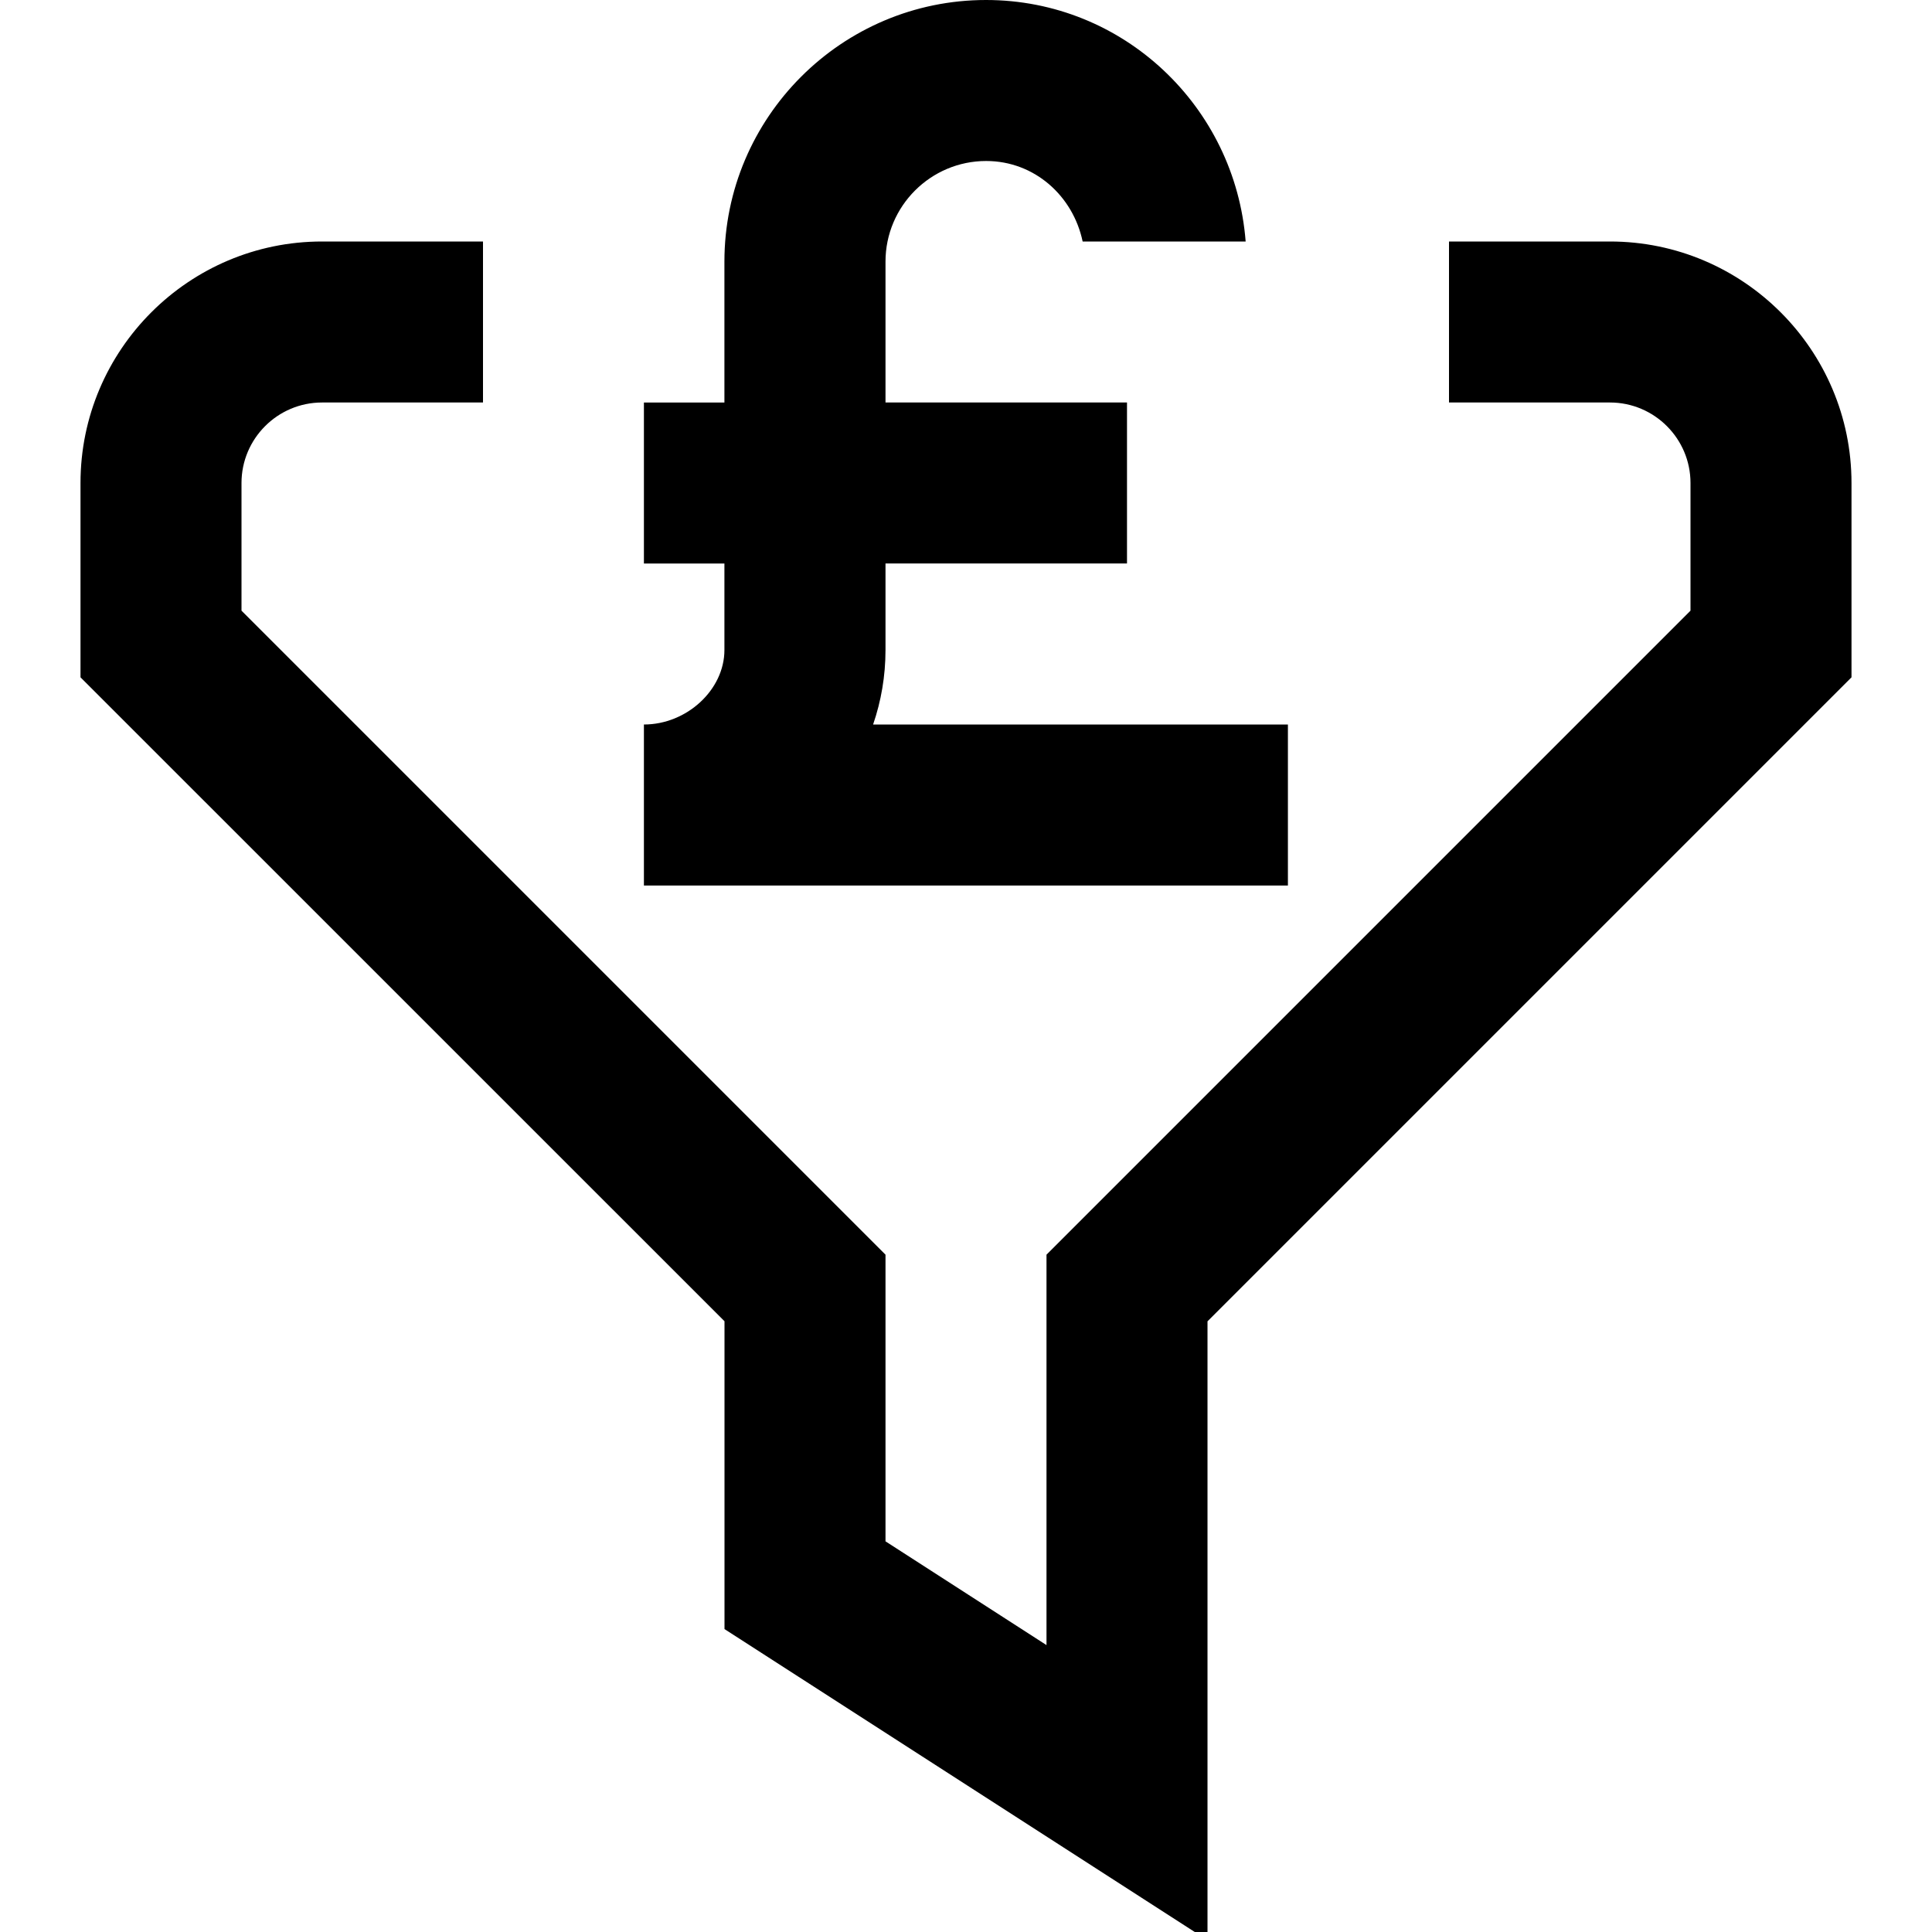 <?xml version="1.0" encoding="UTF-8"?>
<svg xmlns="http://www.w3.org/2000/svg" id="Layer_1" data-name="Layer 1" viewBox="0 0 24 24">
  <path d="M23,6v2.414l-8,8v7.688l-6-3.865v-3.824L1,8.414v-2.414c0-1.654,1.346-3,3-3h2v2h-2c-.551,0-1,.449-1,1v1.586L11,15.586v3.561l2,1.289v-4.85L21,7.586v-1.586c0-.551-.449-1-1-1h-2V3h2c1.654,0,3,1.346,3,3Zm-7,3h-5.154c.1-.291,.154-.602,.154-.925v-1.075h3v-2h-3v-1.75c0-.689,.561-1.25,1.25-1.25,.601,0,1.08,.434,1.199,1h2.025c-.13-1.674-1.518-3-3.225-3-1.792,0-3.25,1.458-3.25,3.25v1.75h-1v2h1v1.075c0,.493-.467,.925-1,.925v2h8v-2Z"/>
</svg>
